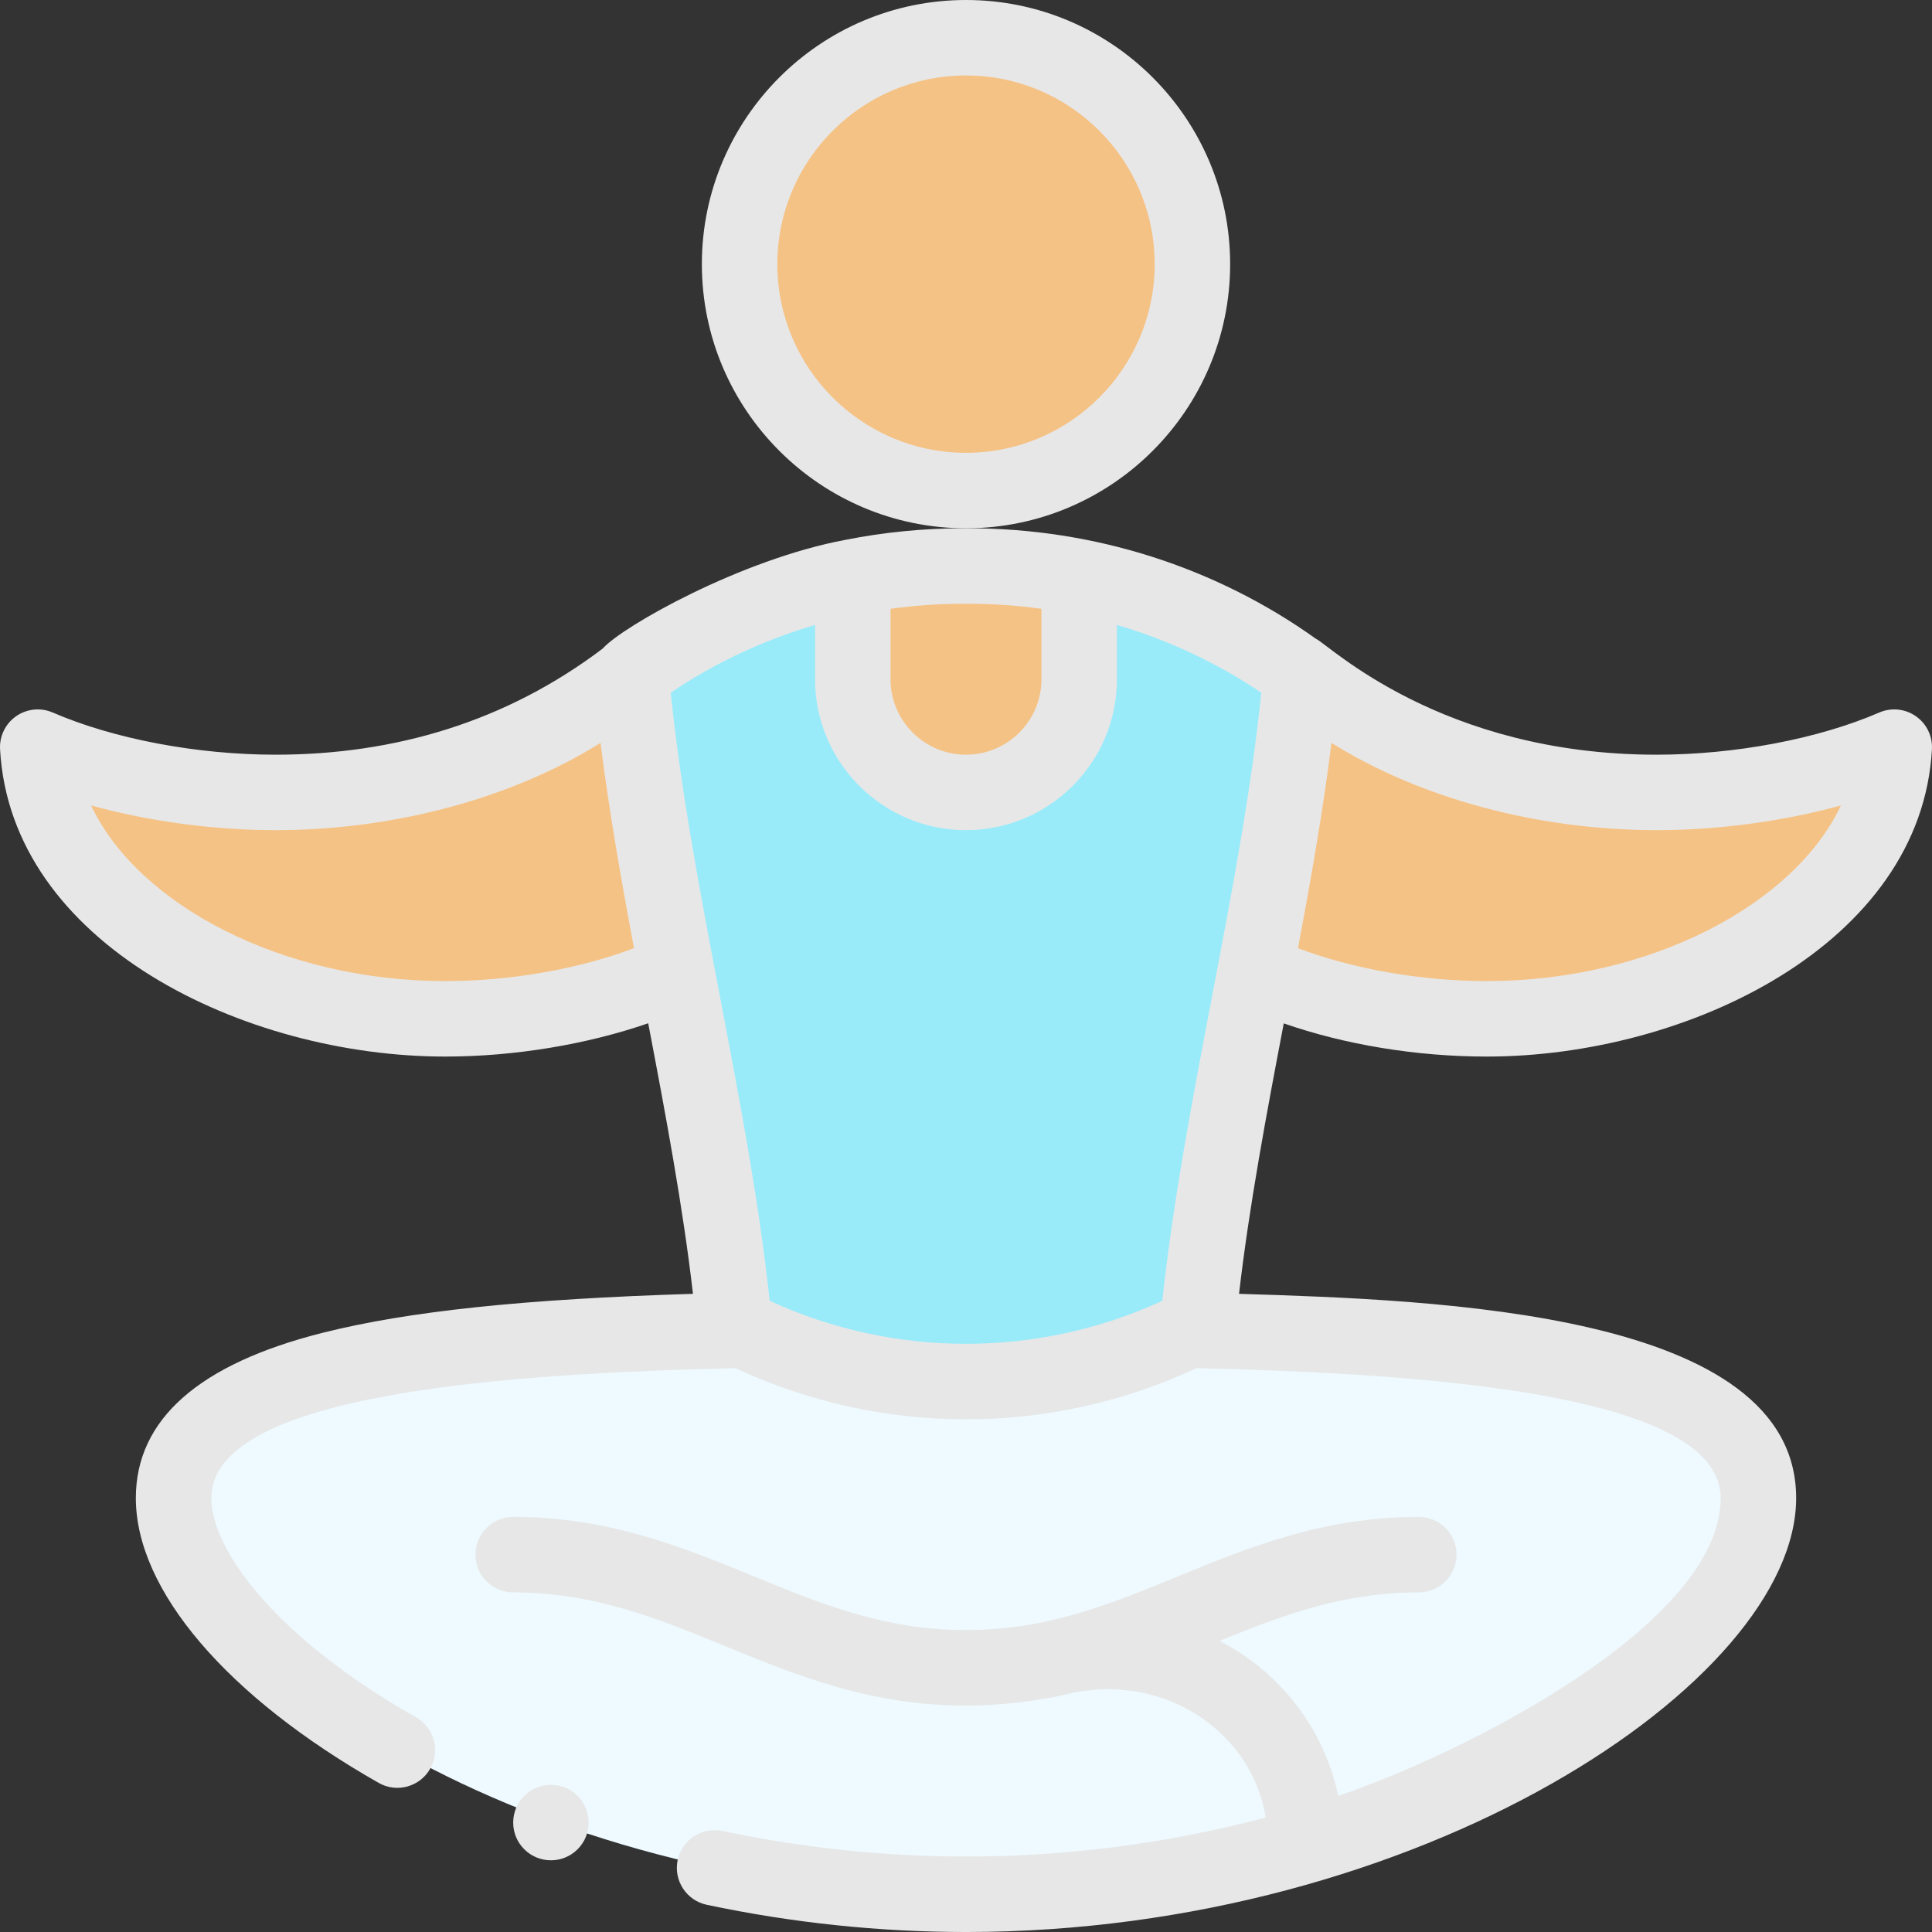 <?xml version="1.0"?>
<svg xmlns="http://www.w3.org/2000/svg" xmlns:xlink="http://www.w3.org/1999/xlink" xmlns:svgjs="http://svgjs.com/svgjs" version="1.1" width="512" height="512" x="0" y="0" viewBox="0 0 512 512" style="enable-background:new 0 0 512 512" xml:space="preserve" class=""><rect x="0" y="0" width="512" height="512" fill="#333333" stroke="none"/><g><g xmlns="http://www.w3.org/2000/svg"><g><path d="m317.31 352.58h-122.62c-86.07 2.02-148.69 10.62-148.69 44.42 0 41.42 94.02 105 210 105 116.914 0 210-64.072 210-105 0-33.8-62.62-42.4-148.69-44.42z" fill="#eefaff" data-original="#eefaff" style=""/><path d="m286 152.87h-60c-21.16 4.19-41.25 12.92-58.75 25.86 4.833 55.536 22.208 117.258 27.32 172.55 38.55 19.85 84.31 19.85 122.86 0 5.126-55.355 22.507-117.139 27.32-172.55-17.5-12.94-37.59-21.67-58.75-25.86z" fill="#99ebfa" data-original="#99ebfa" style="" class=""/><g fill="#fce8d0"><path d="m439 210c21.82 0 45.37-4.37 63-12-2.2 40.03-51.41 72-108 72-21.37 0-43.97-4.56-60.82-12.39l-.54-.1c5.08-26.78 9.91-53.45 12.11-78.78 1.35.99 2.68 2.01 3.99 3.05 21.88 17.38 55.88 28.22 90.26 28.22z" fill="#f5c285" data-original="#fce8d0" style="" class=""/><circle cx="256" cy="70" r="60" fill="#f5c285" data-original="#fce8d0" style="" class=""/><path d="m286 152.87v27.13c0 16.57-13.43 30-30 30s-30-13.43-30-30v-27.13c9.59-1.9 19.4-2.87 29.29-2.87h1.42c9.89 0 19.7.97 29.29 2.87z" fill="#f5c285" data-original="#fce8d0" style="" class=""/><path d="m167.25 178.73c2.2 25.28 7.01 51.9 12.08 78.63-16.9 7.98-39.74 12.64-61.33 12.64-56.59 0-105.8-31.97-108-72 17.63 7.63 41.18 12 63 12 34.38 0 68.38-10.84 90.26-28.22 1.31-1.04 2.64-2.06 3.99-3.05z" fill="#f5c285" data-original="#fce8d0" style="" class=""/></g></g><g><path d="m326 70c0-38.598-31.402-70-70-70s-70 31.402-70 70 31.402 70 70 70 70-31.402 70-70zm-70 50c-27.57 0-50-22.43-50-50s22.43-50 50-50 50 22.43 50 50-22.43 50-50 50z" fill="#e7e7e7" data-original="#000000" style="" class=""/><path d="m118 280c18.333 0 37.592-3.223 53.783-8.825 4.574 23.973 9.192 48.542 11.859 71.701-44.84 1.39-75.346 4.611-98.006 10.297-32.936 8.264-49.636 23.01-49.636 43.827 0 24.37 24.062 52.591 64.366 75.491 4.841 2.751 10.929 1.007 13.634-3.754 2.729-4.802 1.048-10.906-3.754-13.634-37.473-21.292-54.246-44.524-54.246-58.103 0-27.931 79.285-33.023 138.923-34.423 19.316 9.029 40.195 13.555 61.077 13.555s41.761-4.526 61.077-13.555c59.638 1.4 138.923 6.492 138.923 34.423 0 33.556-68.569 67.891-101.345 78.917-2.871-13.54-10.285-25.705-21.325-34.499-3.184-2.536-6.583-4.713-10.13-6.562 16.634-6.788 32.71-12.856 52.8-12.856 5.523 0 10-4.477 10-10s-4.477-10-10-10c-25.401 0-44.921 8.006-63.798 15.748-11.353 4.656-22.077 9.054-33.939 11.727-.046.01-.092.021-.138.032-5.792 1.387-14.192 2.493-22.125 2.493-21.459 0-38.336-6.923-56.205-14.252-18.876-7.742-38.394-15.748-63.795-15.748-5.523 0-10 4.477-10 10s4.477 10 10 10c21.459 0 38.336 6.923 56.205 14.252 18.876 7.742 38.394 15.748 63.795 15.748 9.82 0 19.916-1.385 27.196-3.133 13.513-3.1 27.243-.113 37.673 8.195 7.916 6.306 12.946 14.876 14.562 24.607-25.913 6.85-52.592 10.331-79.431 10.331-21.591 0-43.31-2.281-64.554-6.78-5.405-1.145-10.71 2.309-11.855 7.711-1.144 5.403 2.309 10.711 7.711 11.855 22.604 4.787 45.717 7.214 68.698 7.214 120.151 0 220-66.256 220-115 0-49.427-94.872-52.489-147.64-54.124 2.669-23.155 7.281-47.709 11.851-71.67 16.201 5.643 35.185 8.794 53.789 8.794 53.344 0 115.151-29.903 117.985-81.451.19-3.46-1.424-6.772-4.268-8.753-2.843-1.981-6.508-2.35-9.689-.973-16.172 6.999-38.238 11.177-59.028 11.177-57.264 0-86.947-29.274-90.249-30.706-26.526-18.969-58.738-29.294-92.041-29.294h-1.42c-10.436 0-20.907 1.024-31.122 3.04-27.922 5.19-59.359 23.064-64.433 28.826-25.607 19.379-55.07 28.134-86.735 28.134-20.79 0-42.856-4.178-59.028-11.177-3.18-1.376-6.846-1.008-9.689.973s-4.458 5.293-4.268 8.753c2.842 51.697 64.877 81.451 117.985 81.451zm85.965 64.724c-5.549-52.362-20.967-109.634-26.21-161.161 11.636-7.864 24.618-13.951 38.245-17.945v14.382c0 22.056 17.944 40 40 40s40-17.944 40-40v-14.383c13.618 3.992 26.597 10.077 38.246 17.948-5.169 51.056-20.645 108.717-26.211 161.158-32.954 15.2-71.115 15.201-104.07.001zm235.035-124.724c16.41 0 33.633-2.36 48.859-6.543-12.457 26.45-50.919 46.543-93.859 46.543-17.289 0-35.435-3.205-50.012-8.706 3.454-18.442 6.642-36.583 8.873-54.412 23.365 14.612 54.603 23.118 86.139 23.118zm-182.29-60c6.445 0 12.904.455 19.29 1.337v18.663c0 11.028-8.972 20-20 20s-20-8.972-20-20v-18.663c6.386-.882 12.844-1.337 19.29-1.337zm-183.71 60c31.541 0 62.783-8.509 86.148-23.122 2.265 18.03 5.511 36.497 8.862 54.406-14.577 5.509-32.689 8.716-50.01 8.716-42.94 0-81.402-20.093-93.859-46.543 15.226 4.183 32.449 6.543 48.859 6.543z" fill="#e7e7e7" data-original="#000000" style="" class=""/><circle cx="146" cy="483" r="10" fill="#e7e7e7" data-original="#000000" style="" class=""/></g></g></g></svg>
